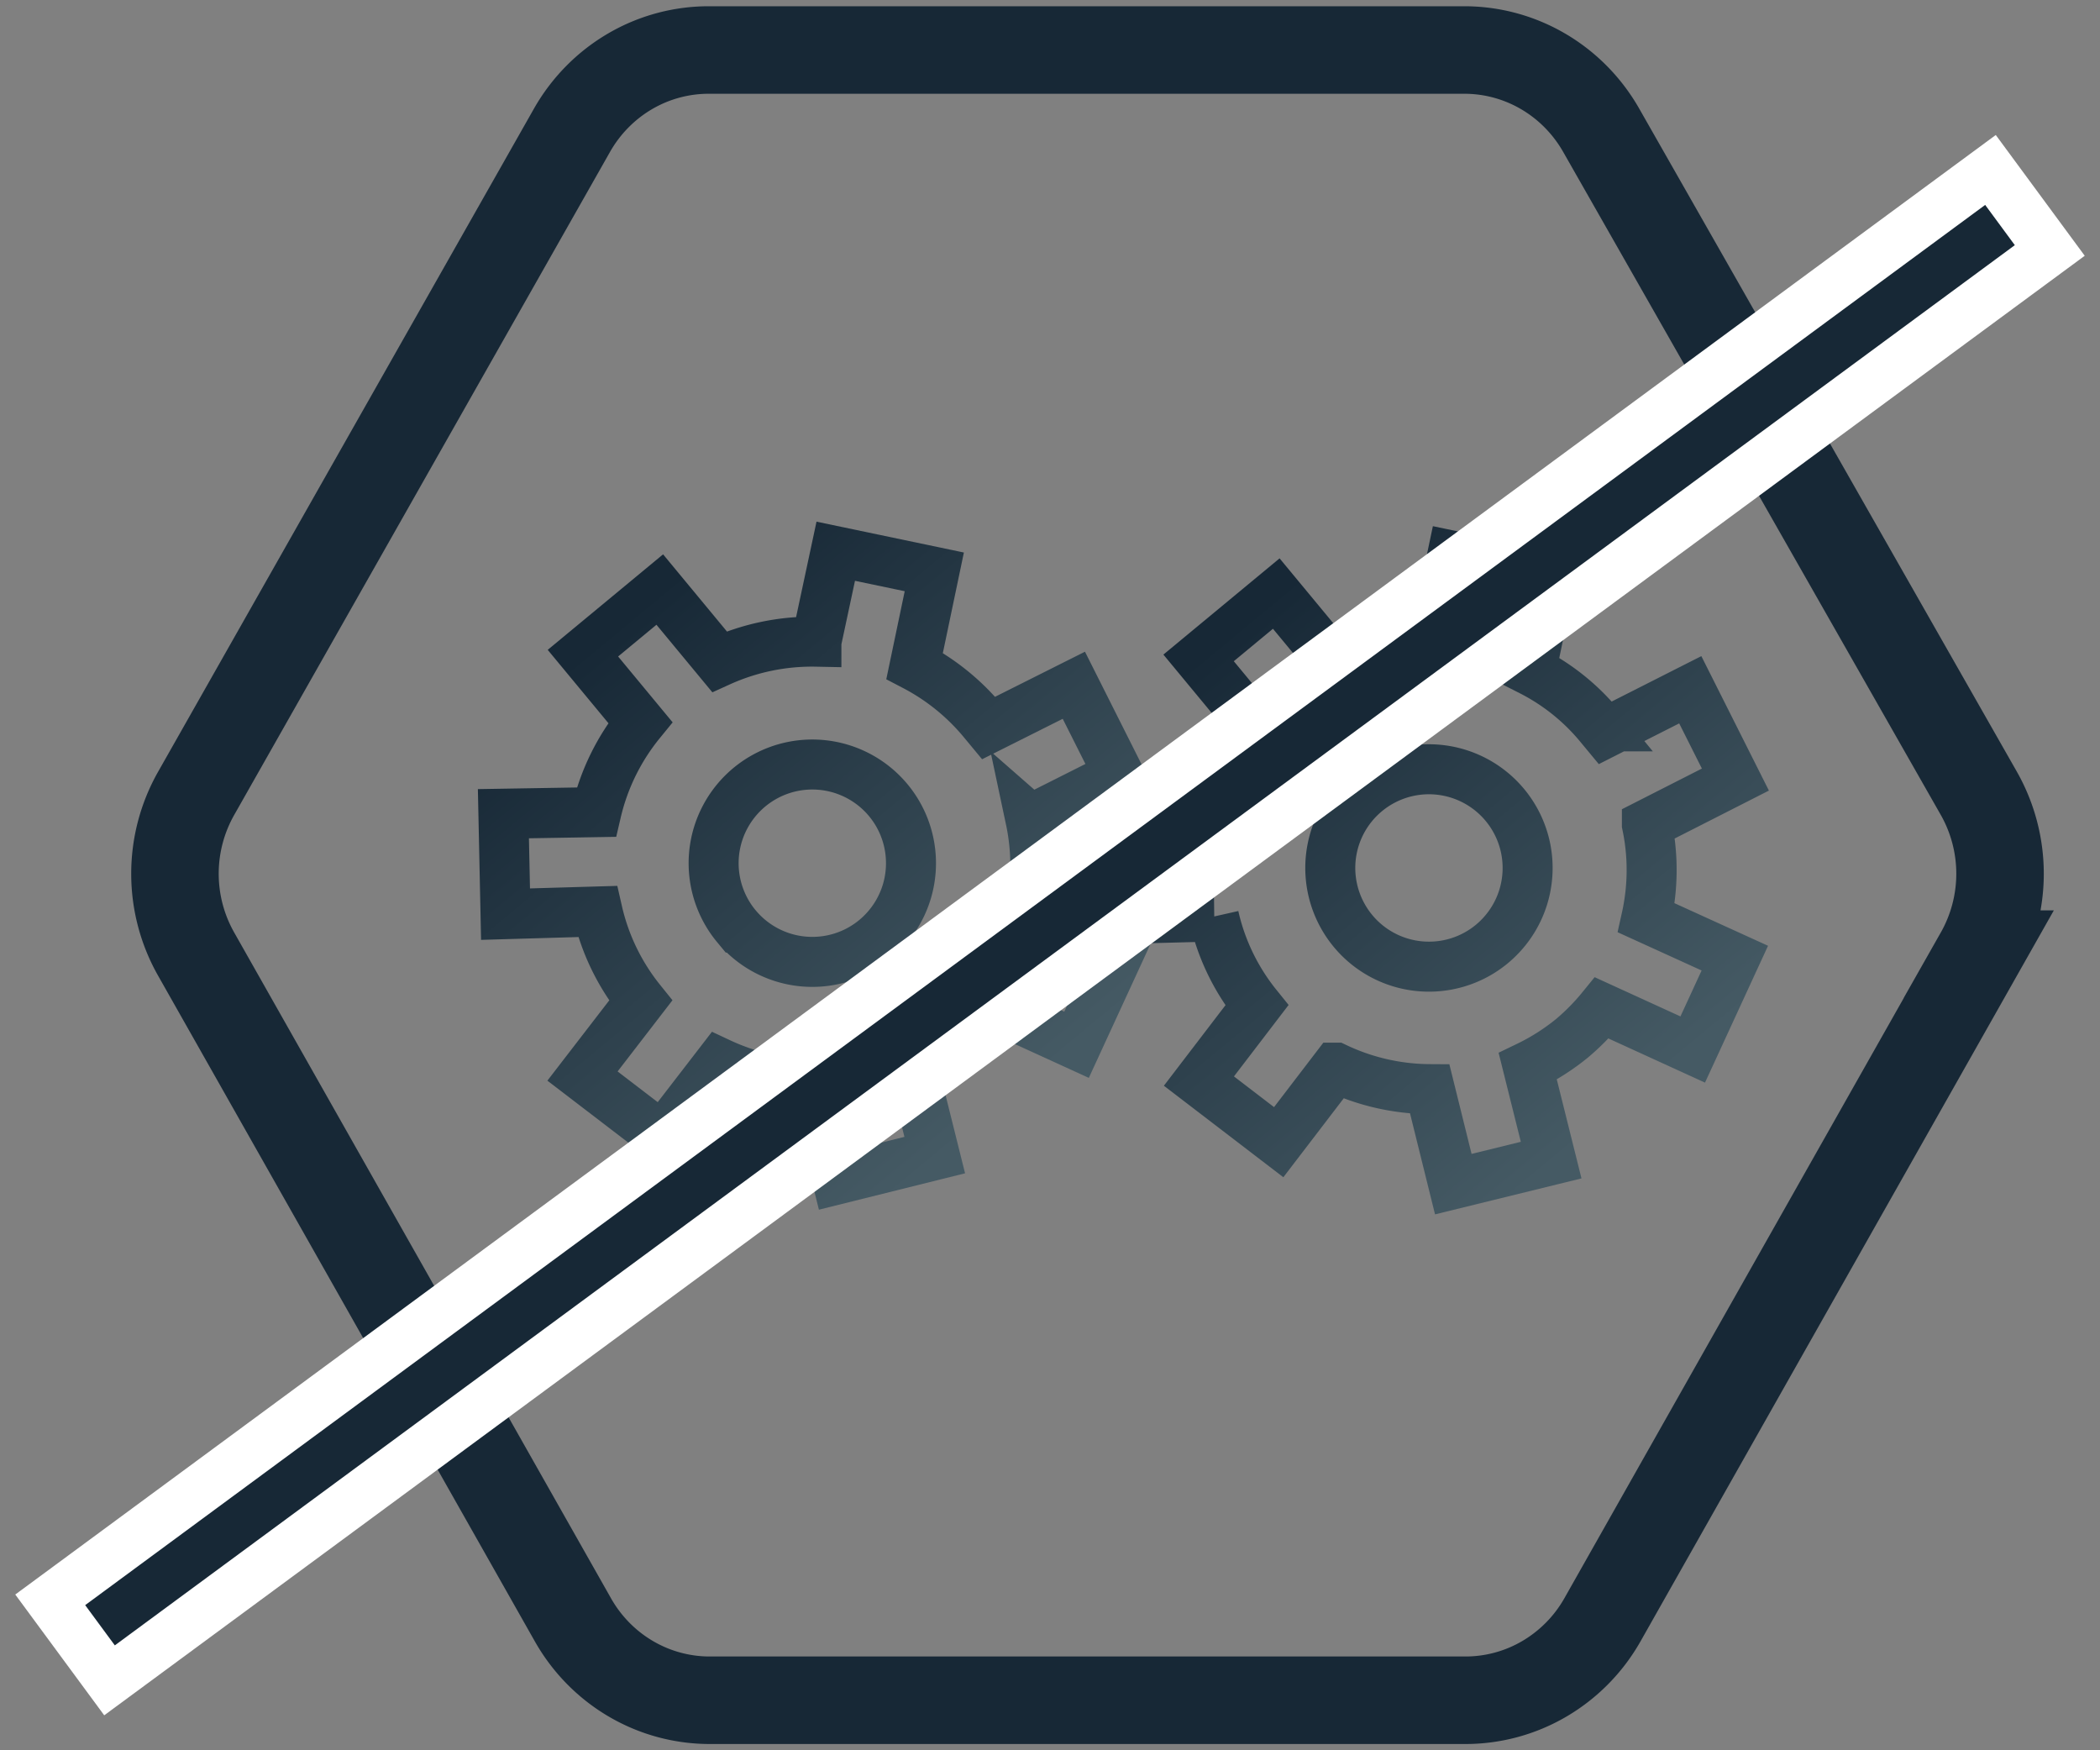 <svg xmlns="http://www.w3.org/2000/svg" width="84" height="70" fill="none" xmlns:v="https://vecta.io/nano"><rect width="100%" height="100%" fill="#808080" stroke="none"/><g stroke-width="2" stroke-miterlimit="10"><path d="M65.876 32.978l3.54-1.8-1.805-3.592-3.398 1.721-.213-.257a8.62 8.62 0 0 0-2.759-2.218l.789-3.78-3.942-.825-.764 3.628c-1.332-.036-2.656.234-3.867.79l-2.406-2.906-3.107 2.573 2.295 2.772a9.04 9.04 0 0 0-1.76 3.586l-3.716.062.106 4.019 3.688-.096a8.71 8.71 0 0 0 1.716 3.553l-2.316 3.028 3.191 2.444 2.28-2.98a8.88 8.88 0 0 0 3.763.859l.941 3.799 3.914-.961-.935-3.747c.635-.306 1.231-.686 1.776-1.131a9.06 9.06 0 0 0 1.186-1.207l3.636 1.662 1.684-3.655-3.538-1.611c.273-1.227.281-2.499.021-3.729zM54.118 37.23a3.95 3.95 0 0 1-.449-4.363c.365-.69.927-1.256 1.613-1.627s1.468-.53 2.246-.457a3.95 3.95 0 0 1 3.402 2.768c.23.746.233 1.544.01 2.292s-.664 1.413-1.265 1.911c-.806.668-1.845.987-2.887.889s-2.003-.606-2.67-1.413z" stroke="url(#A)"/><path d="M41.221 32.778l3.538-1.78-1.805-3.592-3.408 1.709-.213-.257a8.91 8.91 0 0 0-2.748-2.227l.787-3.76-3.942-.825-.774 3.617a8.95 8.95 0 0 0-3.878.799l-2.387-2.884-3.074 2.545 2.295 2.772a8.85 8.85 0 0 0-1.76 3.586l-3.716.062.085 4.017 3.679-.107c.297 1.304.887 2.522 1.726 3.564L23.3 43.035l3.192 2.444 2.289-2.969a8.97 8.97 0 0 0 3.754.848l.95 3.81 3.905-.972-.935-3.747c.638-.3 1.235-.68 1.776-1.131.435-.361.835-.761 1.195-1.196l3.636 1.662 1.684-3.655-3.536-1.632a8.85 8.85 0 0 0 .01-3.72h0zm-11.769 4.261c-.498-.601-.806-1.337-.886-2.113s.072-1.559.438-2.249.927-1.256 1.613-1.627 1.468-.53 2.246-.457a3.95 3.95 0 0 1 2.121.868c.606.493 1.052 1.154 1.281 1.9s.233 1.544.01 2.291-.664 1.413-1.265 1.911c-.806.668-1.845.987-2.887.889s-2.003-.606-2.67-1.413h0z" stroke="url(#B)"/></g><path d="M58.54 2H28.392a6.23 6.23 0 0 0-3.182.848c-.968.564-1.772 1.379-2.33 2.361L7.847 31.727a6.52 6.52 0 0 0 0 6.433l15.074 26.63c.558.983 1.362 1.798 2.33 2.361a6.23 6.23 0 0 0 3.182.848h30.148a6.24 6.24 0 0 0 3.181-.85 6.38 6.38 0 0 0 2.331-2.359l15.06-26.63a6.52 6.52 0 0 0 0-6.433L64.024 5.168c-.562-.97-1.364-1.773-2.326-2.329A6.24 6.24 0 0 0 58.54 2h0z" stroke="#172836" stroke-width="3.5" stroke-miterlimit="10"/><path d="M81.186 10.61l.805-.593-.593-.805-1.186-1.61-.593-.805-.805.593-76 56-.805.593.593.805 1.186 1.61.593.805.805-.593 76-56z" fill="#172836" stroke="#fff" stroke-width="2"/><defs><linearGradient id="A" x1="49.311" y1="25.177" x2="65.042" y2="44.18" gradientUnits="userSpaceOnUse"><stop stop-color="#172836"/><stop offset="1" stop-color="#455a64"/></linearGradient><linearGradient id="B" x1="24.669" y1="25.004" x2="40.391" y2="43.996" gradientUnits="userSpaceOnUse"><stop stop-color="#172836"/><stop offset="1" stop-color="#455a64"/></linearGradient></defs></svg>